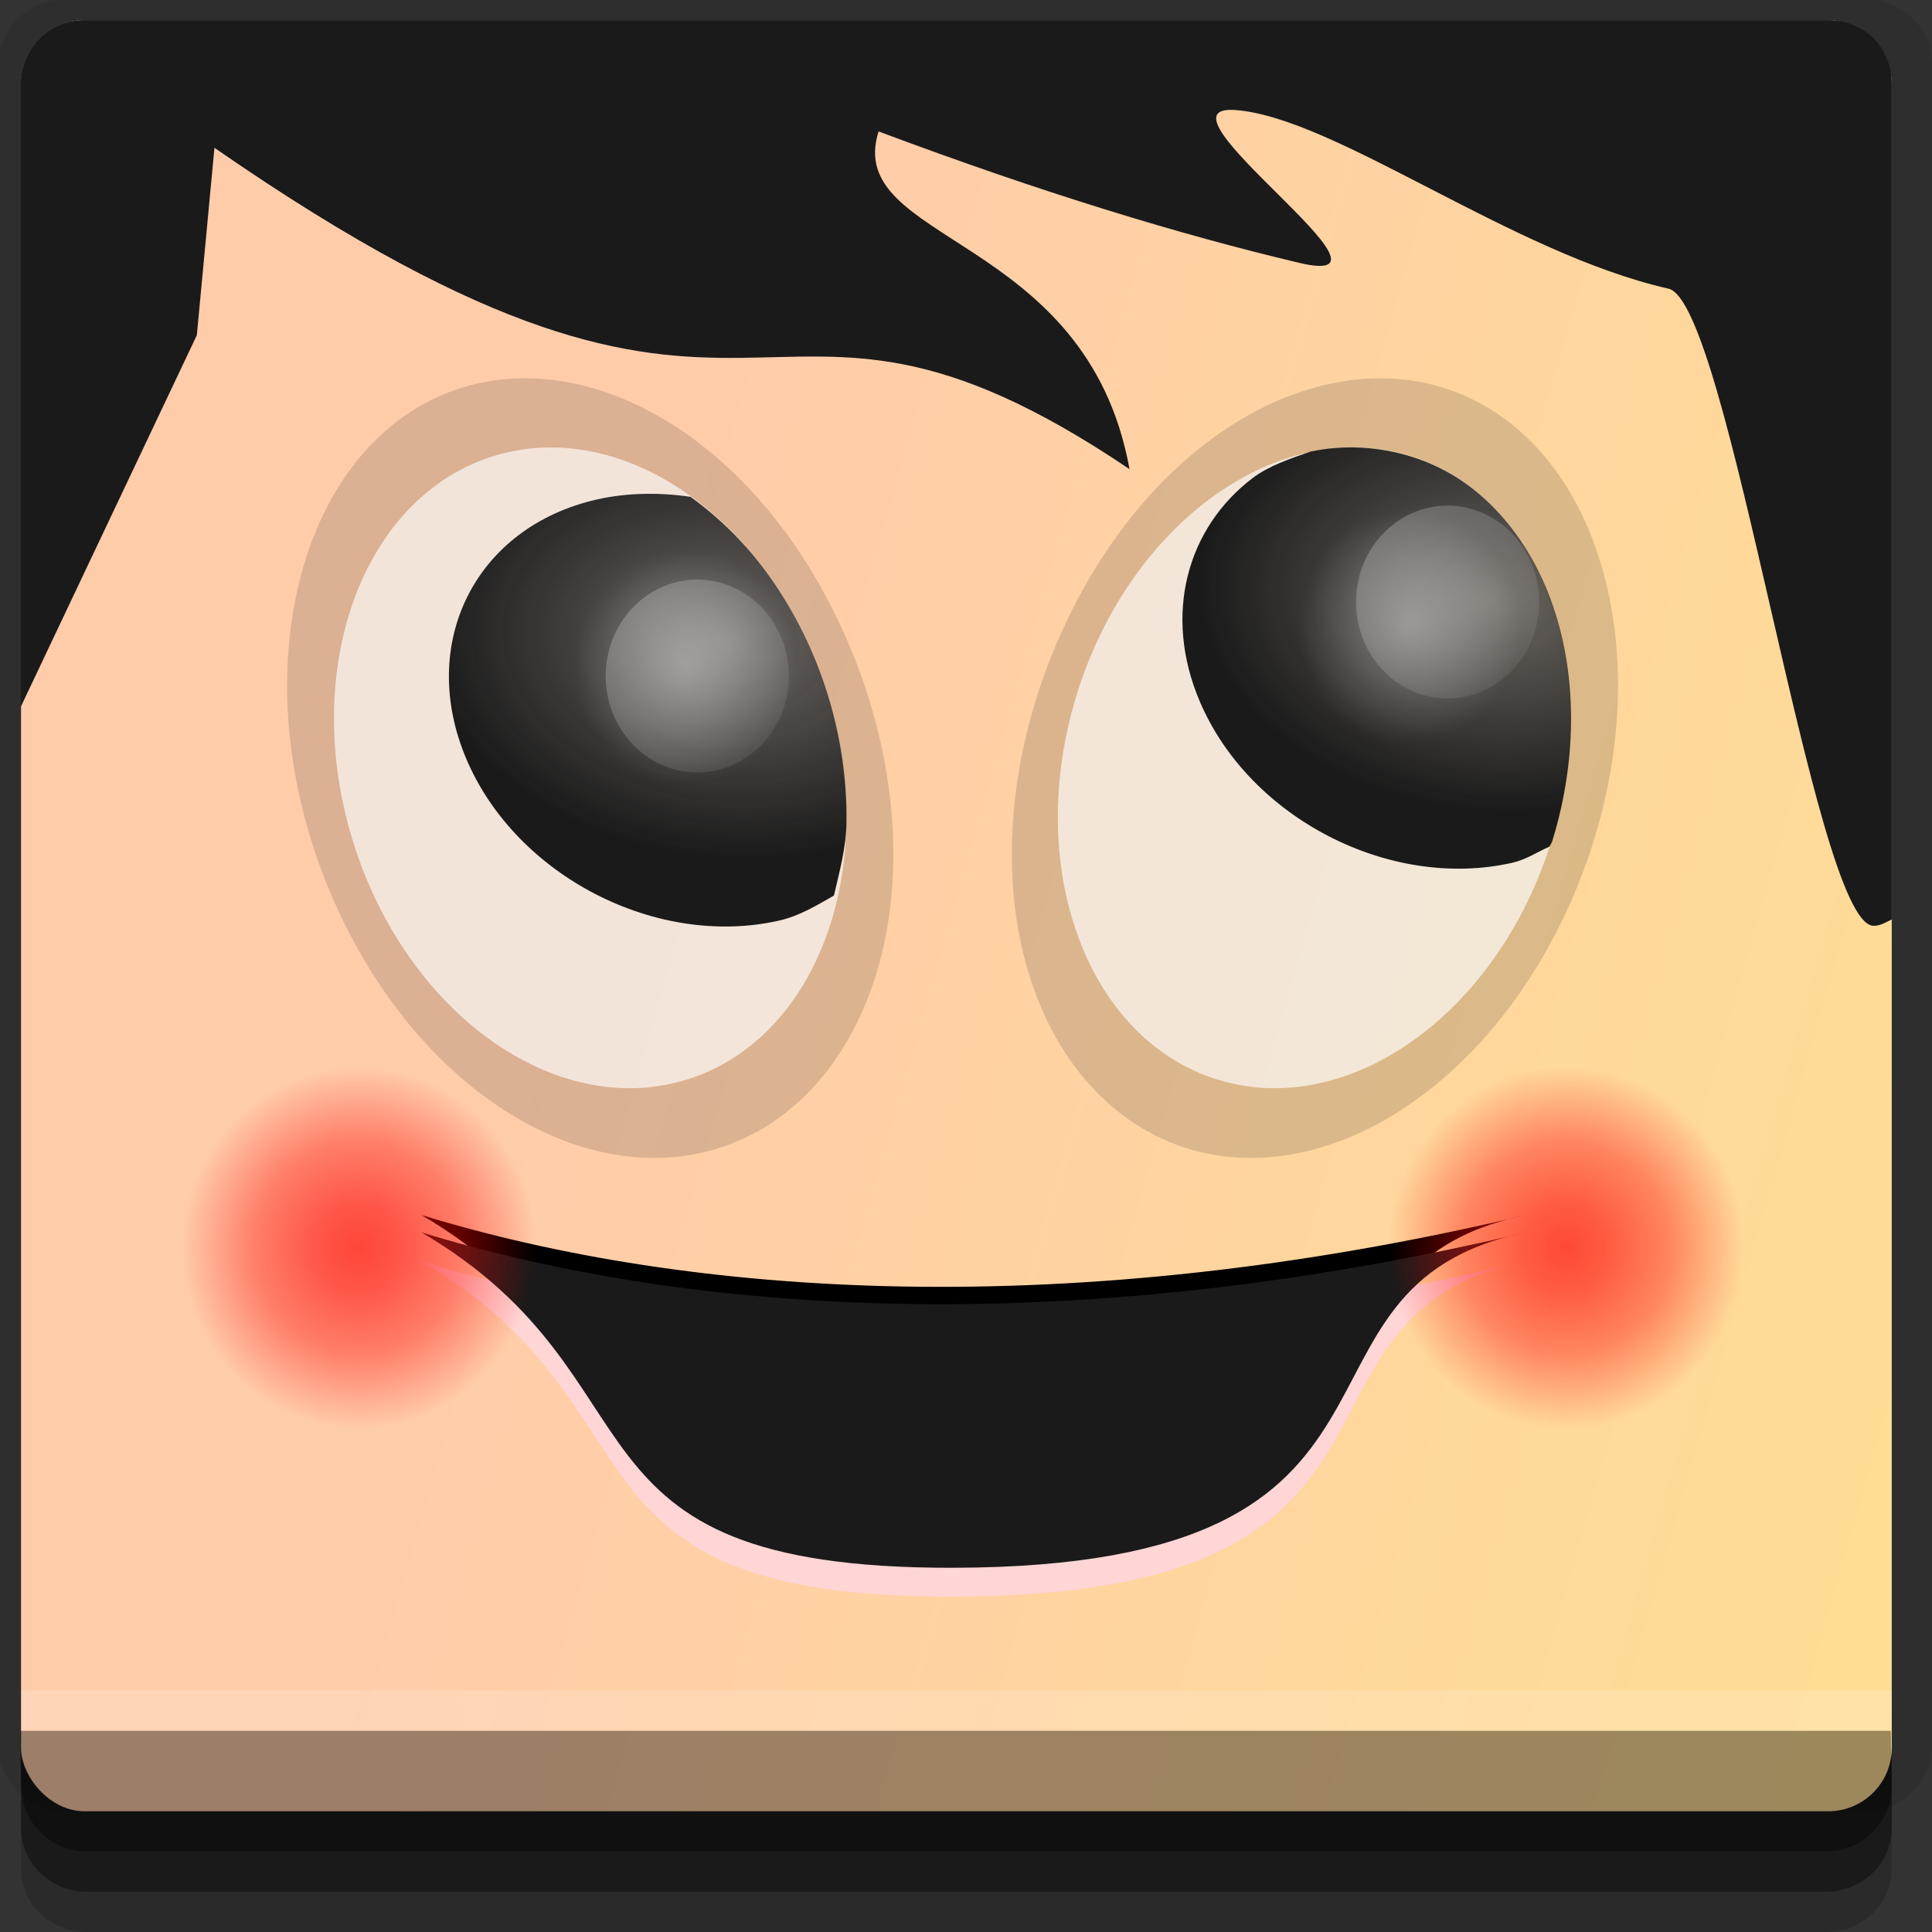 <?xml version="1.0" encoding="UTF-8" standalone="no"?>
<!-- Created with Inkscape (http://www.inkscape.org/) -->

<svg
   xmlns:dc="http://purl.org/dc/elements/1.1/"
   xmlns:cc="http://creativecommons.org/ns#"
   xmlns:rdf="http://www.w3.org/1999/02/22-rdf-syntax-ns#"
   xmlns:svg="http://www.w3.org/2000/svg"
   xmlns="http://www.w3.org/2000/svg"
   xmlns:xlink="http://www.w3.org/1999/xlink"
   xmlns:sodipodi="http://sodipodi.sourceforge.net/DTD/sodipodi-0.dtd"
   xmlns:inkscape="http://www.inkscape.org/namespaces/inkscape"
   width="96"
   height="96"
   id="svg2"
   version="1.1"
   inkscape:version="0.48.4 r9939"
   sodipodi:docname="applications-education-preschool.svg">
  <rect width="100%" height="100%" fill="#333333" stroke="none"/>
  <defs
     id="defs4">
    <linearGradient
       inkscape:collect="always"
       id="linearGradient3902">
      <stop
         style="stop-color:#ffffff;stop-opacity:1;"
         offset="0"
         id="stop3904" />
      <stop
         style="stop-color:#ffffff;stop-opacity:0;"
         offset="1"
         id="stop3906" />
    </linearGradient>
    <linearGradient
       id="linearGradient3878">
      <stop
         style="stop-color:#ffffff;stop-opacity:1;"
         offset="0"
         id="stop3880" />
      <stop
         style="stop-color:#ffffff;stop-opacity:0;"
         offset="1"
         id="stop3882" />
    </linearGradient>
    <linearGradient
       id="linearGradient3853">
      <stop
         style="stop-color:#ff0000;stop-opacity:0.661;"
         offset="0"
         id="stop3855" />
      <stop
         id="stop3863"
         offset="0.248"
         style="stop-color:#ff0000;stop-opacity:0.573;" />
      <stop
         id="stop3861"
         offset="0.588"
         style="stop-color:#ff0000;stop-opacity:0.38;" />
      <stop
         style="stop-color:#ff0000;stop-opacity:0;"
         offset="1"
         id="stop3857" />
    </linearGradient>
    <linearGradient
       inkscape:collect="always"
       xlink:href="#linearGradient3923"
       id="linearGradient3792"
       x1="30"
       y1="992.362"
       x2="100"
       y2="1012.362"
       gradientUnits="userSpaceOnUse" />
    <radialGradient
       inkscape:collect="always"
       xlink:href="#linearGradient3865"
       id="radialGradient3879"
       cx="37.356"
       cy="15.025"
       fx="37.356"
       fy="15.025"
       r="4.827"
       gradientTransform="matrix(3.011,0.297,-0.213,2.158,-35.125,942.662)"
       gradientUnits="userSpaceOnUse" />
    <linearGradient
       id="linearGradient3865">
      <stop
         style="stop-color:#1a1a1a;stop-opacity:0.623;"
         offset="0"
         id="stop3867" />
      <stop
         style="stop-color:#1a1a1a;stop-opacity:1;"
         offset="1"
         id="stop3869" />
    </linearGradient>
    <radialGradient
       inkscape:collect="always"
       xlink:href="#linearGradient3865"
       id="radialGradient3871"
       cx="18.383"
       cy="16.061"
       fx="18.383"
       fy="16.061"
       r="4.94"
       gradientTransform="matrix(3.046,0.291,-0.207,2.167,-16.473,948.063)"
       gradientUnits="userSpaceOnUse" />
    <linearGradient
       id="linearGradient3923">
      <stop
         style="stop-color:#ffccaa;stop-opacity:1;"
         offset="0"
         id="stop3925" />
      <stop
         style="stop-color:#ffdd94;stop-opacity:1;"
         offset="1"
         id="stop3927" />
    </linearGradient>
    <radialGradient
       inkscape:collect="always"
       xlink:href="#linearGradient3853"
       id="radialGradient3859"
       cx="-49.231"
       cy="17.069"
       fx="-49.231"
       fy="17.069"
       r="3.445"
       gradientTransform="matrix(1,0,0,1.021,0,-0.356)"
       gradientUnits="userSpaceOnUse" />
    <radialGradient
       inkscape:collect="always"
       xlink:href="#linearGradient3853"
       id="radialGradient3872"
       gradientUnits="userSpaceOnUse"
       gradientTransform="matrix(1,0,0,1.021,0,-0.356)"
       cx="-49.231"
       cy="17.069"
       fx="-49.231"
       fy="17.069"
       r="3.445" />
    <radialGradient
       inkscape:collect="always"
       xlink:href="#linearGradient3878"
       id="radialGradient3884"
       cx="-35.022"
       cy="12.261"
       fx="-35.022"
       fy="12.261"
       r="2.009"
       gradientTransform="matrix(1,0,0,1.071,0,-0.876)"
       gradientUnits="userSpaceOnUse" />
    <radialGradient
       inkscape:collect="always"
       xlink:href="#linearGradient3878"
       id="radialGradient3888"
       gradientUnits="userSpaceOnUse"
       gradientTransform="matrix(1,0,0,1.071,0,-0.876)"
       cx="-35.022"
       cy="12.261"
       fx="-35.022"
       fy="12.261"
       r="2.009" />
    <linearGradient
       inkscape:collect="always"
       xlink:href="#linearGradient3902"
       id="linearGradient3908"
       x1="22.508"
       y1="25.604"
       x2="36.635"
       y2="38.534"
       gradientUnits="userSpaceOnUse" />
    <linearGradient
       inkscape:collect="always"
       xlink:href="#linearGradient3902"
       id="linearGradient3912"
       gradientUnits="userSpaceOnUse"
       x1="22.508"
       y1="25.604"
       x2="36.635"
       y2="38.534" />
  </defs>
  <sodipodi:namedview
     id="base"
     pagecolor="#ffffff"
     bordercolor="#666666"
     borderopacity="1.0"
     inkscape:pageopacity="0.0"
     inkscape:pageshadow="2"
     inkscape:zoom="4.1763494"
     inkscape:cx="-24.315898"
     inkscape:cy="48"
     inkscape:document-units="px"
     inkscape:current-layer="layer1"
     showgrid="true"
     inkscape:snap-page="true"
     inkscape:snap-global="false"
     inkscape:snap-center="true"
     inkscape:snap-object-midpoints="false"
     showguides="true"
     inkscape:guide-bbox="true"
     inkscape:snap-bbox="true"
     inkscape:object-paths="true"
     inkscape:object-nodes="true"
     inkscape:window-width="1305"
     inkscape:window-height="744"
     inkscape:window-x="61"
     inkscape:window-y="24"
     inkscape:window-maximized="1"
     inkscape:snap-midpoints="true"
     inkscape:snap-grids="true"
     inkscape:snap-to-guides="false">
    <inkscape:grid
       type="xygrid"
       id="grid3002"
       empspacing="5"
       visible="true"
       enabled="true"
       snapvisiblegridlinesonly="true" />
  </sodipodi:namedview>
  <g
     inkscape:label="Layer 1"
     inkscape:groupmode="layer"
     id="layer1"
     transform="translate(0,-956.362)">
    <rect
       style="fill:#ffffff;fill-opacity:0;fill-rule:nonzero;stroke:none"
       id="rect3775"
       width="96"
       height="96"
       x="0"
       y="956.362"
       ry="0" />
    <path
       style="fill:#000000;fill-opacity:0.096;fill-rule:nonzero;stroke:none"
       d="m 3.353,956.307 c -1.884,0 -3.411,1.432 -3.411,3.198 l 0,83.659 c 0,1.766 1.527,3.198 3.411,3.198 l 89.236,0 c 1.884,0 3.411,-1.432 3.411,-3.198 l 0,-83.659 c 0,-1.766 -1.527,-3.198 -3.411,-3.198 z"
       id="rect3772"
       inkscape:connector-curvature="0"
       sodipodi:nodetypes="sssssssss" />
    <path
       style="fill:#000000;fill-opacity:0.187;fill-rule:nonzero;stroke:none"
       d="m 1.046,1041.807 0,7.422 c 0,1.739 1.462,3.134 3.285,3.134 l 86.384,0 c 1.823,0 3.285,-1.395 3.285,-3.134 l 0,-7.422 -92.954,0 z"
       id="rect3785"
       inkscape:connector-curvature="0" />
    <path
       style="fill:#000000;fill-opacity:0.384;fill-rule:nonzero;stroke:none"
       d="m 1.046,1041.807 0,5.381 c 0,1.762 1.462,3.175 3.285,3.175 l 86.384,0 c 1.823,0 3.285,-1.413 3.285,-3.175 l 0,-5.381 -92.954,0 z"
       id="rect3783"
       inkscape:connector-curvature="0" />
    <rect
       style="fill:url(#linearGradient3792);fill-opacity:1;fill-rule:nonzero;stroke:none"
       id="rect2985"
       width="92.954"
       height="89"
       x="1.046"
       y="957.362"
       ry="3.151" />
    <path
       style="fill:#000000;fill-opacity:0.384;fill-rule:nonzero;stroke:none"
       d="m 1,1042.362 0.046,2.746 c 0.03,1.806 1.462,3.254 3.285,3.254 l 86.384,0 c 1.823,0 3.285,-1.448 3.285,-3.254 l -0.046,-2.746 z"
       id="rect3781"
       inkscape:connector-curvature="0"
       sodipodi:nodetypes="csssscc" />
    <rect
       style="fill:#ffffff;fill-opacity:0.157;fill-rule:nonzero;stroke:none"
       id="rect3770"
       width="92.954"
       height="2"
       x="1.046"
       y="1040.362" />
    <path
       transform="matrix(-1.797,-0.925,-0.889,2.021,17.851,926.352)"
       d="m -35.156,8.625 c -2.03,0 -3.838,1.101 -5.094,2.75 -1.256,1.649 -2,3.853 -2,6.281 0,2.428 0.743,4.64 2,6.281 1.257,1.641 3.067,2.719 5.094,2.719 2.027,0 3.845,-1.077 5.094,-2.719 1.249,-1.642 1.969,-3.855 1.969,-6.281 0,-2.426 -0.721,-4.632 -1.969,-6.281 -1.248,-1.65 -3.064,-2.75 -5.094,-2.75 z"
       id="path3921"
       style="fill:#1a1a1a;fill-opacity:0.16;fill-rule:nonzero;stroke:none"
       inkscape:original="M -35.15625 9.53125 C -38.564862 9.53125 -41.34375 13.177493 -41.34375 17.65625 C -41.34375 22.135007 -38.564862 25.75 -35.15625 25.75 C -31.747638 25.75 -29 22.135007 -29 17.65625 C -29 13.177493 -31.747638 9.53125 -35.15625 9.53125 z "
       inkscape:radius="0.91242146"
       sodipodi:type="inkscape:offset" />
    <path
       sodipodi:nodetypes="cscc"
       inkscape:connector-curvature="0"
       id="path3845"
       d="m 20.946,1016.737 c 12.455,7.343 6.121,16.714 26.43,16.666 25.145,-0.06 15.24,-13.938 28.445,-16.666 -22.671,5.383 -41.554,4.086 -54.875,0 z"
       style="fill:#000000;fill-opacity:1;fill-rule:nonzero;stroke:none" />
    <path
       sodipodi:nodetypes="cscc"
       inkscape:connector-curvature="0"
       id="path3843"
       d="m 20.946,1019.033 c 12.455,7.343 6.121,16.714 26.43,16.666 25.145,-0.06 15.24,-13.938 28.445,-16.666 -22.671,5.383 -41.554,4.086 -54.875,0 z"
       style="fill:#ffd5d5;fill-opacity:1;fill-rule:nonzero;stroke:none" />
    <path
       style="fill:#1a1a1a;fill-opacity:1;fill-rule:nonzero;stroke:none"
       d="m 20.946,1017.598 c 12.455,7.343 6.121,16.714 26.43,16.666 25.145,-0.06 15.24,-13.938 28.445,-16.666 -22.671,5.383 -41.554,4.086 -54.875,0 z"
       id="rect3804"
       inkscape:connector-curvature="0"
       sodipodi:nodetypes="cscc" />
    <path
       transform="matrix(2.559,0,0,2.559,203.816,974.676)"
       d="m -45.786,17.069 c 0,1.942 -1.542,3.517 -3.445,3.517 -1.902,0 -3.445,-1.574 -3.445,-3.517 0,-1.942 1.542,-3.517 3.445,-3.517 1.902,0 3.445,1.574 3.445,3.517 z"
       sodipodi:ry="3.5165122"
       sodipodi:rx="3.4447467"
       sodipodi:cy="17.069046"
       sodipodi:cx="-49.231171"
       id="path3841"
       style="fill:url(#radialGradient3859);fill-opacity:1;fill-rule:nonzero;stroke:none"
       sodipodi:type="arc" />
    <path
       sodipodi:type="inkscape:offset"
       inkscape:radius="0.91242146"
       inkscape:original="M -35.15625 9.53125 C -38.564862 9.53125 -41.34375 13.177493 -41.34375 17.65625 C -41.34375 22.135007 -38.564862 25.75 -35.15625 25.75 C -31.747638 25.75 -29 22.135007 -29 17.65625 C -29 13.177493 -31.747638 9.53125 -35.15625 9.53125 z "
       style="fill:#1a1a1a;fill-opacity:0.16;fill-rule:nonzero;stroke:none"
       id="path3919"
       d="m -35.156,8.625 c -2.03,0 -3.838,1.101 -5.094,2.75 -1.256,1.649 -2,3.853 -2,6.281 0,2.428 0.743,4.64 2,6.281 1.257,1.641 3.067,2.719 5.094,2.719 2.027,0 3.845,-1.077 5.094,-2.719 1.249,-1.642 1.969,-3.855 1.969,-6.281 0,-2.426 -0.721,-4.632 -1.969,-6.281 -1.248,-1.65 -3.064,-2.75 -5.094,-2.75 z"
       transform="matrix(1.797,-0.925,0.889,2.021,76.814,926.352)" />
    <path
       sodipodi:type="arc"
       style="fill:#ffffff;fill-opacity:0.658;fill-rule:nonzero;stroke:none"
       id="path3847"
       sodipodi:cx="-35.165123"
       sodipodi:cy="17.643169"
       sodipodi:rx="6.1718378"
       sodipodi:ry="8.1095076"
       d="m -28.993,17.643 c 0,4.479 -2.763,8.11 -6.172,8.11 -3.409,0 -6.172,-3.631 -6.172,-8.11 0,-4.479 2.763,-8.11 6.172,-8.11 3.409,0 6.172,3.631 6.172,8.11 z"
       transform="matrix(1.91,-0.592,0.592,1.91,86.047,939.999)" />
    <path
       transform="matrix(-1.91,-0.592,-0.592,1.91,8.575,939.999)"
       d="m -28.993,17.643 c 0,4.479 -2.763,8.11 -6.172,8.11 -3.409,0 -6.172,-3.631 -6.172,-8.11 0,-4.479 2.763,-8.11 6.172,-8.11 3.409,0 6.172,3.631 6.172,8.11 z"
       sodipodi:ry="8.1095076"
       sodipodi:rx="6.1718378"
       sodipodi:cy="17.643169"
       sodipodi:cx="-35.165123"
       id="path3849"
       style="fill:#ffffff;fill-opacity:0.658;fill-rule:nonzero;stroke:none"
       sodipodi:type="arc" />
    <path
       style="fill:url(#radialGradient3871);fill-opacity:1;fill-rule:nonzero;stroke:none"
       d="m 41.438,1000.862 c 0.276,-1.207 0.611,-2.367 0.625,-3.687 0.022,-2.038 -0.275,-4.174 -0.938,-6.313 -0.663,-2.139 -1.642,-4.081 -2.812,-5.75 -1.153,-1.643 -2.525,-2.998 -4,-4.062 -1.522,-0.224 -3.127,-0.211 -4.625,0.124 -6.071,1.363 -8.972,7.158 -6.5,12.937 2.472,5.779 9.429,9.363 15.5,8 1.058,-0.237 1.895,-0.767 2.75,-1.25 z"
       id="path3851"
       inkscape:connector-curvature="0" />
    <path
       style="fill:url(#radialGradient3879);fill-opacity:1;fill-rule:nonzero;stroke:none"
       d="m 77,998.425 c 0.03,-0.092 0.096,-0.156 0.125,-0.25 0.663,-2.139 0.96,-4.274 0.938,-6.313 -0.022,-2.038 -0.367,-3.955 -1,-5.687 -0.633,-1.732 -1.582,-3.279 -2.75,-4.5 -1.168,-1.221 -2.56,-2.121 -4.188,-2.625 -1.628,-0.505 -3.346,-0.597 -5,-0.25 -1.027,0.354 -2.081,0.711 -2.875,1.312 -3.266,2.474 -4.479,6.791 -2.625,11.125 2.472,5.779 9.429,9.363 15.5,8 0.72,-0.162 1.248,-0.534 1.875,-0.812 z"
       id="path3863"
       inkscape:connector-curvature="0" />
    <path
       sodipodi:type="arc"
       style="fill:url(#radialGradient3884);fill-opacity:1;fill-rule:nonzero;stroke:none;opacity:0.313"
       id="path3881"
       sodipodi:cx="-35.021591"
       sodipodi:cy="12.260754"
       sodipodi:rx="2.0094354"
       sodipodi:ry="2.1529667"
       d="m -33.012,12.261 c 0,1.189 -0.9,2.153 -2.009,2.153 -1.11,0 -2.009,-0.964 -2.009,-2.153 0,-1.189 0.9,-2.153 2.009,-2.153 1.11,0 2.009,0.964 2.009,2.153 z"
       transform="matrix(2.75,0,0,2.71,130.35,956.272)" />
    <path
       style="fill:#1a1a1a;fill-opacity:1;fill-rule:nonzero;stroke:none"
       d="M 94 45.688 L 94 4.156 C 94 3.283 93.663 2.476 93.094 1.906 C 92.524 1.337 91.717 1 90.844 1 L 4.188 1 C 3.315 1 2.538 1.337 1.969 1.906 C 1.399 2.476 1.031 3.283 1.031 4.156 L 1.031 35.125 L 9.781 16.656 L 10.656 7.344 C 38.717 26.786 37.026 10.414 56.125 23.312 C 53.992 11.545 41.891 12.114 43.656 6.531 C 51.762 9.567 58.613 11.654 64.562 13.062 C 70.663 14.507 56.739 5.105 61.406 5.469 C 66.364 5.855 75.108 12.576 82.906 14.344 C 85.912 15.025 90.114 45.739 93.062 46 C 93.383 46.028 93.69 45.836 94 45.688 z "
       id="path3868"
       transform="translate(0,956.362)" />
    <path
       sodipodi:type="arc"
       style="fill:url(#radialGradient3872);fill-opacity:1;fill-rule:nonzero;stroke:none"
       id="path3870"
       sodipodi:cx="-49.231171"
       sodipodi:cy="17.069046"
       sodipodi:rx="3.4447467"
       sodipodi:ry="3.5165122"
       d="m -45.786,17.069 c 0,1.942 -1.542,3.517 -3.445,3.517 -1.902,0 -3.445,-1.574 -3.445,-3.517 0,-1.942 1.542,-3.517 3.445,-3.517 1.902,0 3.445,1.574 3.445,3.517 z"
       transform="matrix(2.559,0,0,2.559,143.816,974.676)" />
    <path
       transform="matrix(2.75,0,0,2.71,166.35,954.272)"
       d="m -33.012,12.261 c 0,1.189 -0.9,2.153 -2.009,2.153 -1.11,0 -2.009,-0.964 -2.009,-2.153 0,-1.189 0.9,-2.153 2.009,-2.153 1.11,0 2.009,0.964 2.009,2.153 z"
       sodipodi:ry="2.1529667"
       sodipodi:rx="2.0094354"
       sodipodi:cy="12.260754"
       sodipodi:cx="-35.021591"
       id="path3886"
       style="opacity:0.313;fill:url(#radialGradient3888);fill-opacity:1;fill-rule:nonzero;stroke:none"
       sodipodi:type="arc" />
    <path
       sodipodi:type="arc"
       style="opacity:0.313;fill:url(#linearGradient3908);fill-opacity:1;fill-rule:evenodd;stroke:none"
       id="path3900"
       sodipodi:cx="30.648777"
       sodipodi:cy="31.589682"
       sodipodi:rx="4.549428"
       sodipodi:ry="4.7888713"
       d="m 35.198,31.59 a 4.549,4.789 0 1 1 -9.099,0 4.549,4.789 0 1 1 9.099,0 z"
       transform="translate(4,958.362)" />
    <path
       transform="translate(41.282,954.686)"
       d="m 35.198,31.59 a 4.549,4.789 0 1 1 -9.099,0 4.549,4.789 0 1 1 9.099,0 z"
       sodipodi:ry="4.7888713"
       sodipodi:rx="4.549428"
       sodipodi:cy="31.589682"
       sodipodi:cx="30.648777"
       id="path3910"
       style="opacity:0.313;fill:url(#linearGradient3912);fill-opacity:1;fill-rule:evenodd;stroke:none"
       sodipodi:type="arc" />
  </g>
</svg>
